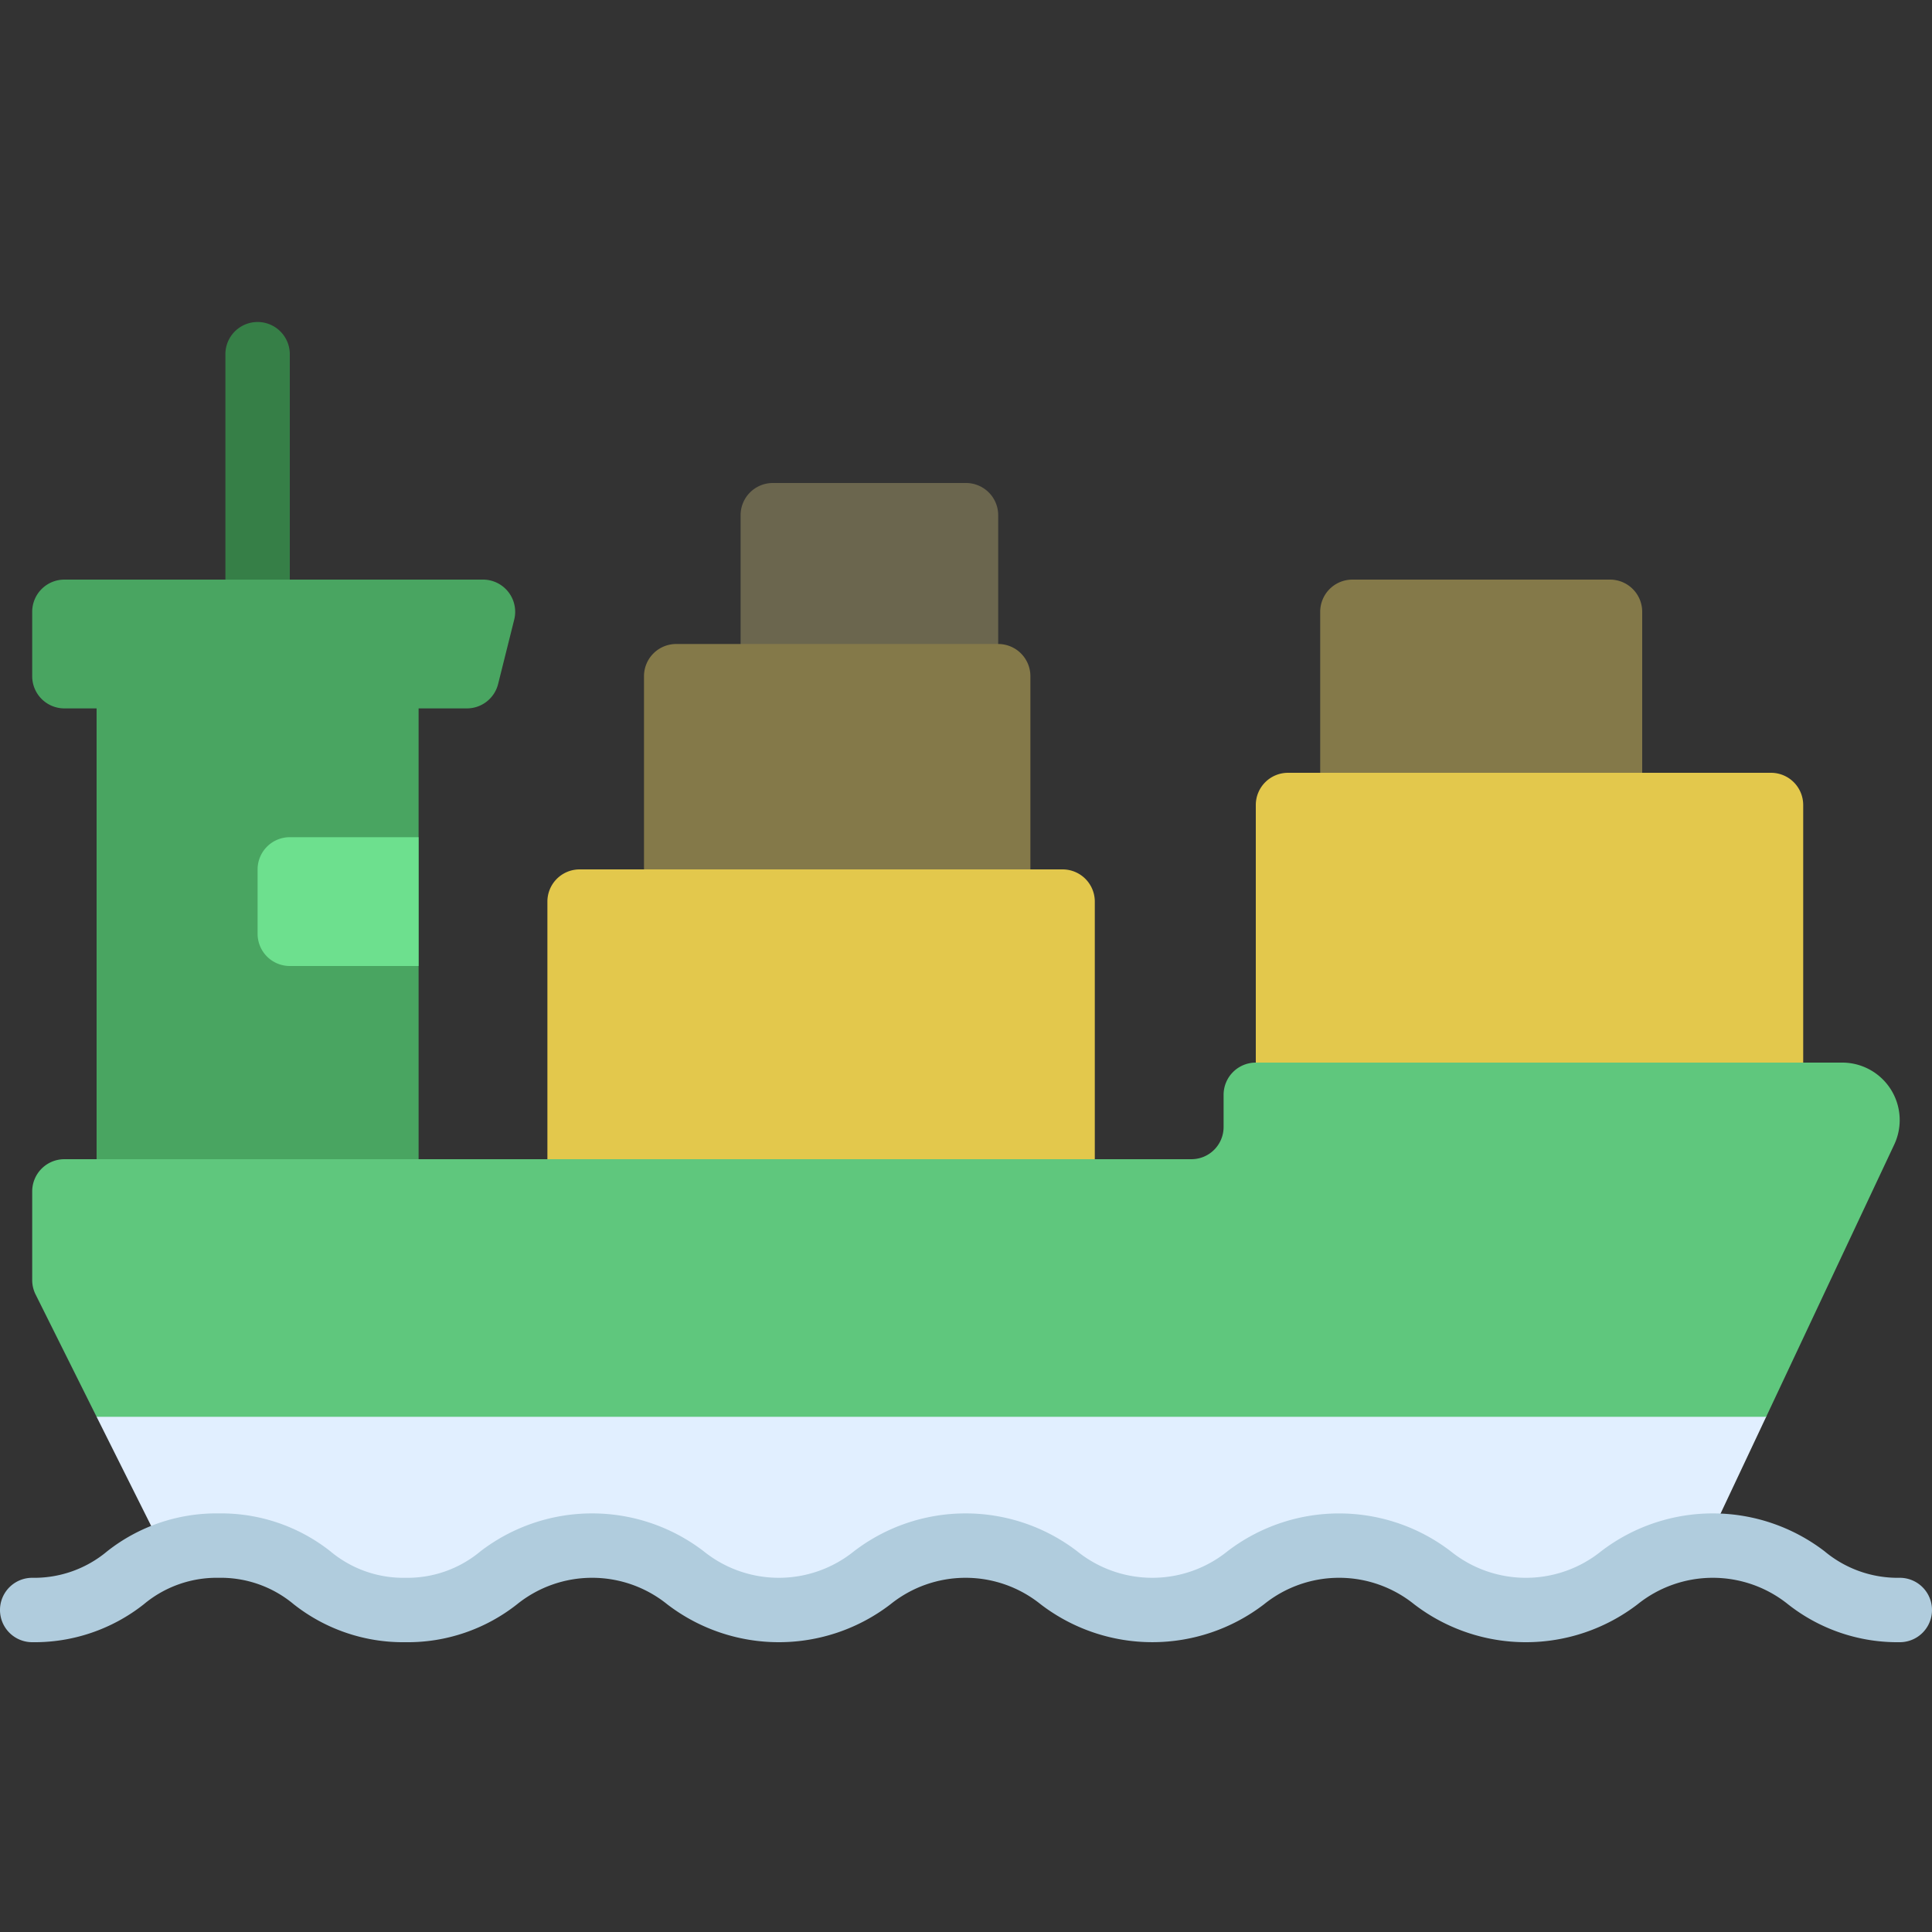 <?xml version="1.0" encoding="UTF-8"?>
<svg xmlns="http://www.w3.org/2000/svg" id="icons" viewBox="0 0 60 60" width="512" height="512"><rect x="0" y="0" width="60" height="60" fill="#333333" stroke="none"/><path d="M8,20a1,1,0,0,1-1-1V11a1,1,0,0,1,2,0v8A1,1,0,0,1,8,20Z" fill="#367f47"/><path d="M24,15h6a1,1,0,0,1,1,1v5a0,0,0,0,1,0,0H23a0,0,0,0,1,0,0V16A1,1,0,0,1,24,15Z" fill="#6b664e"/><path d="M21,20H31a1,1,0,0,1,1,1v7a0,0,0,0,1,0,0H20a0,0,0,0,1,0,0V21A1,1,0,0,1,21,20Z" fill="#847949"/><path d="M18,27H33a1,1,0,0,1,1,1v9a0,0,0,0,1,0,0H17a0,0,0,0,1,0,0V28A1,1,0,0,1,18,27Z" fill="#e3c84c"/><path d="M42,18h8a1,1,0,0,1,1,1v6a0,0,0,0,1,0,0H41a0,0,0,0,1,0,0V19A1,1,0,0,1,42,18Z" fill="#847949"/><path d="M15.97,19.24l-.5,2a1,1,0,0,1-.97.76H13V37H3V22H2a1,1,0,0,1-1-1V19a1,1,0,0,1,1-1H15A1,1,0,0,1,15.97,19.24Z" fill="#49a561"/><path d="M40,24H55a1,1,0,0,1,1,1v8a0,0,0,0,1,0,0H39a0,0,0,0,1,0,0V25A1,1,0,0,1,40,24Z" fill="#e3c84c"/><path d="M9,26h4a0,0,0,0,1,0,0v4a0,0,0,0,1,0,0H9a1,1,0,0,1-1-1V27A1,1,0,0,1,9,26Z" fill="#6de08e"/><path d="M54.85,44l-1.89,4.01c-2.67.1-2.75,1.99-5.57,1.99-2.9,0-2.9-2-5.81-2-2.89,0-2.89,2-5.79,2s-2.9-2-5.8-2-2.9,2-5.8,2-2.9-2-5.8-2-2.9,2-5.8,2-2.9-2-5.8-2a4.455,4.455,0,0,0-1.65.28L3,44V43H55Z" fill="#e1efff"/><path d="M58.83,35.54,54.85,44H3L1.11,40.21A1,1,0,0,1,1,39.76V37a1,1,0,0,1,1-1H37a1,1,0,0,0,1-1V34a1,1,0,0,1,1-1H57.21A1.786,1.786,0,0,1,58.83,35.54Z" fill="#5fc77d"/><path d="M59,51a5.489,5.489,0,0,1-3.471-1.177,3.727,3.727,0,0,0-4.672,0,5.7,5.7,0,0,1-6.938,0,3.715,3.715,0,0,0-4.664,0,5.7,5.7,0,0,1-6.936,0,3.717,3.717,0,0,0-4.665,0,5.693,5.693,0,0,1-6.933,0,3.715,3.715,0,0,0-4.664,0A5.479,5.479,0,0,1,12.59,51a5.479,5.479,0,0,1-3.467-1.177A3.529,3.529,0,0,0,6.794,49a3.529,3.529,0,0,0-2.329.823A5.475,5.475,0,0,1,1,51a1,1,0,0,1,0-2,3.526,3.526,0,0,0,2.328-.823A5.476,5.476,0,0,1,6.794,47a5.478,5.478,0,0,1,3.466,1.177A3.53,3.53,0,0,0,12.59,49a3.536,3.536,0,0,0,2.332-.823,5.693,5.693,0,0,1,6.933,0,3.717,3.717,0,0,0,4.665,0,5.695,5.695,0,0,1,6.934,0,3.717,3.717,0,0,0,4.665,0,5.7,5.7,0,0,1,6.935,0,3.722,3.722,0,0,0,4.669,0,5.705,5.705,0,0,1,6.941,0A3.545,3.545,0,0,0,59,49a1,1,0,0,1,0,2Z" fill="#b0ccdd"/></svg>
